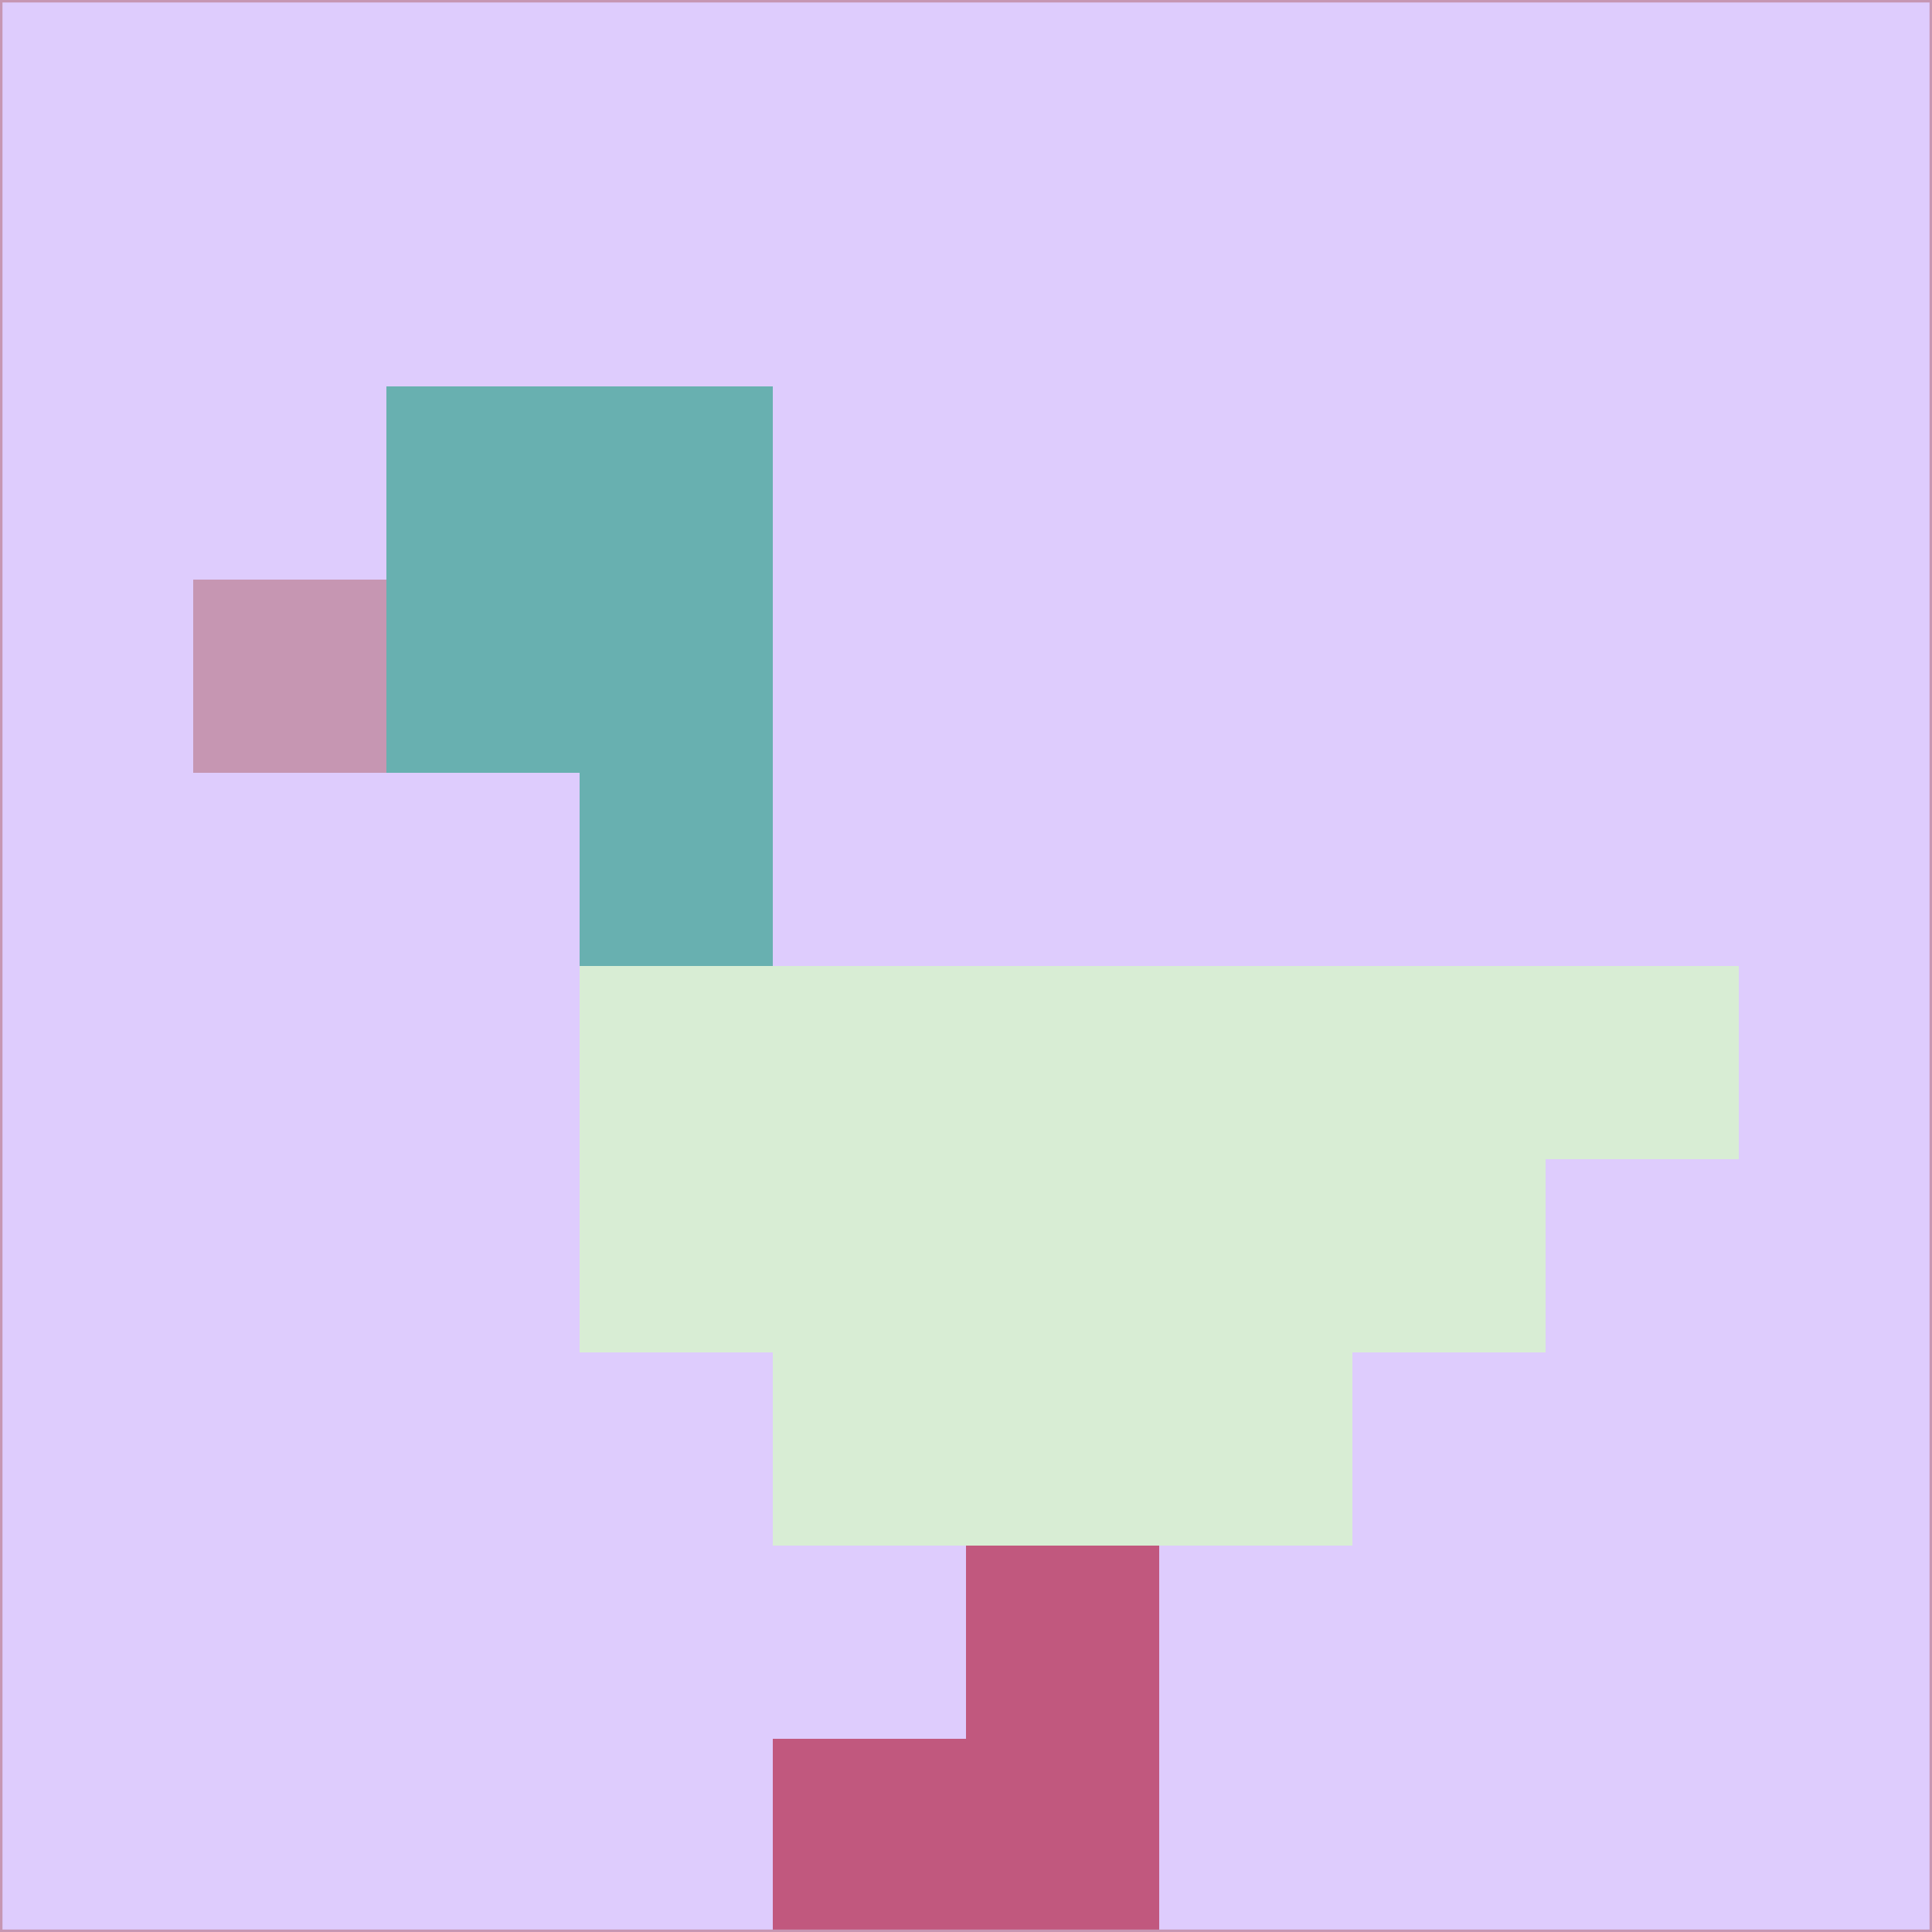 <svg xmlns="http://www.w3.org/2000/svg" version="1.1" width="785" height="785">
  <title>'goose-pfp-694263' by Dmitri Cherniak (Cyberpunk Edition)</title>
  <desc>
    seed=174571
    backgroundColor=#deccfd
    padding=20
    innerPadding=0
    timeout=500
    dimension=1
    border=false
    Save=function(){return n.handleSave()}
    frame=12

    Rendered at 2024-09-15T22:37:00.930Z
    Generated in 1ms
    Modified for Cyberpunk theme with new color scheme
  </desc>
  <defs/>
  <rect width="100%" height="100%" fill="#deccfd"/>
  <g>
    <g id="0-0">
      <rect x="0" y="0" height="785" width="785" fill="#deccfd"/>
      <g>
        <!-- Neon blue -->
        <rect id="0-0-2-2-2-2" x="157" y="157" width="157" height="157" fill="#68b0b0"/>
        <rect id="0-0-3-2-1-4" x="235.5" y="157" width="78.5" height="314" fill="#68b0b0"/>
        <!-- Electric purple -->
        <rect id="0-0-4-5-5-1" x="314" y="392.5" width="392.5" height="78.5" fill="#d8edd4"/>
        <rect id="0-0-3-5-5-2" x="235.5" y="392.5" width="392.5" height="157" fill="#d8edd4"/>
        <rect id="0-0-4-5-3-3" x="314" y="392.5" width="235.5" height="235.5" fill="#d8edd4"/>
        <!-- Neon pink -->
        <rect id="0-0-1-3-1-1" x="78.5" y="235.5" width="78.5" height="78.5" fill="#c696b2"/>
        <!-- Cyber yellow -->
        <rect id="0-0-5-8-1-2" x="392.5" y="628" width="78.5" height="157" fill="#c1587e"/>
        <rect id="0-0-4-9-2-1" x="314" y="706.5" width="157" height="78.5" fill="#c1587e"/>
      </g>
      <rect x="0" y="0" stroke="#c696b2" stroke-width="2" height="785" width="785" fill="none"/>
    </g>
  </g>
  <script xmlns=""/>
</svg>